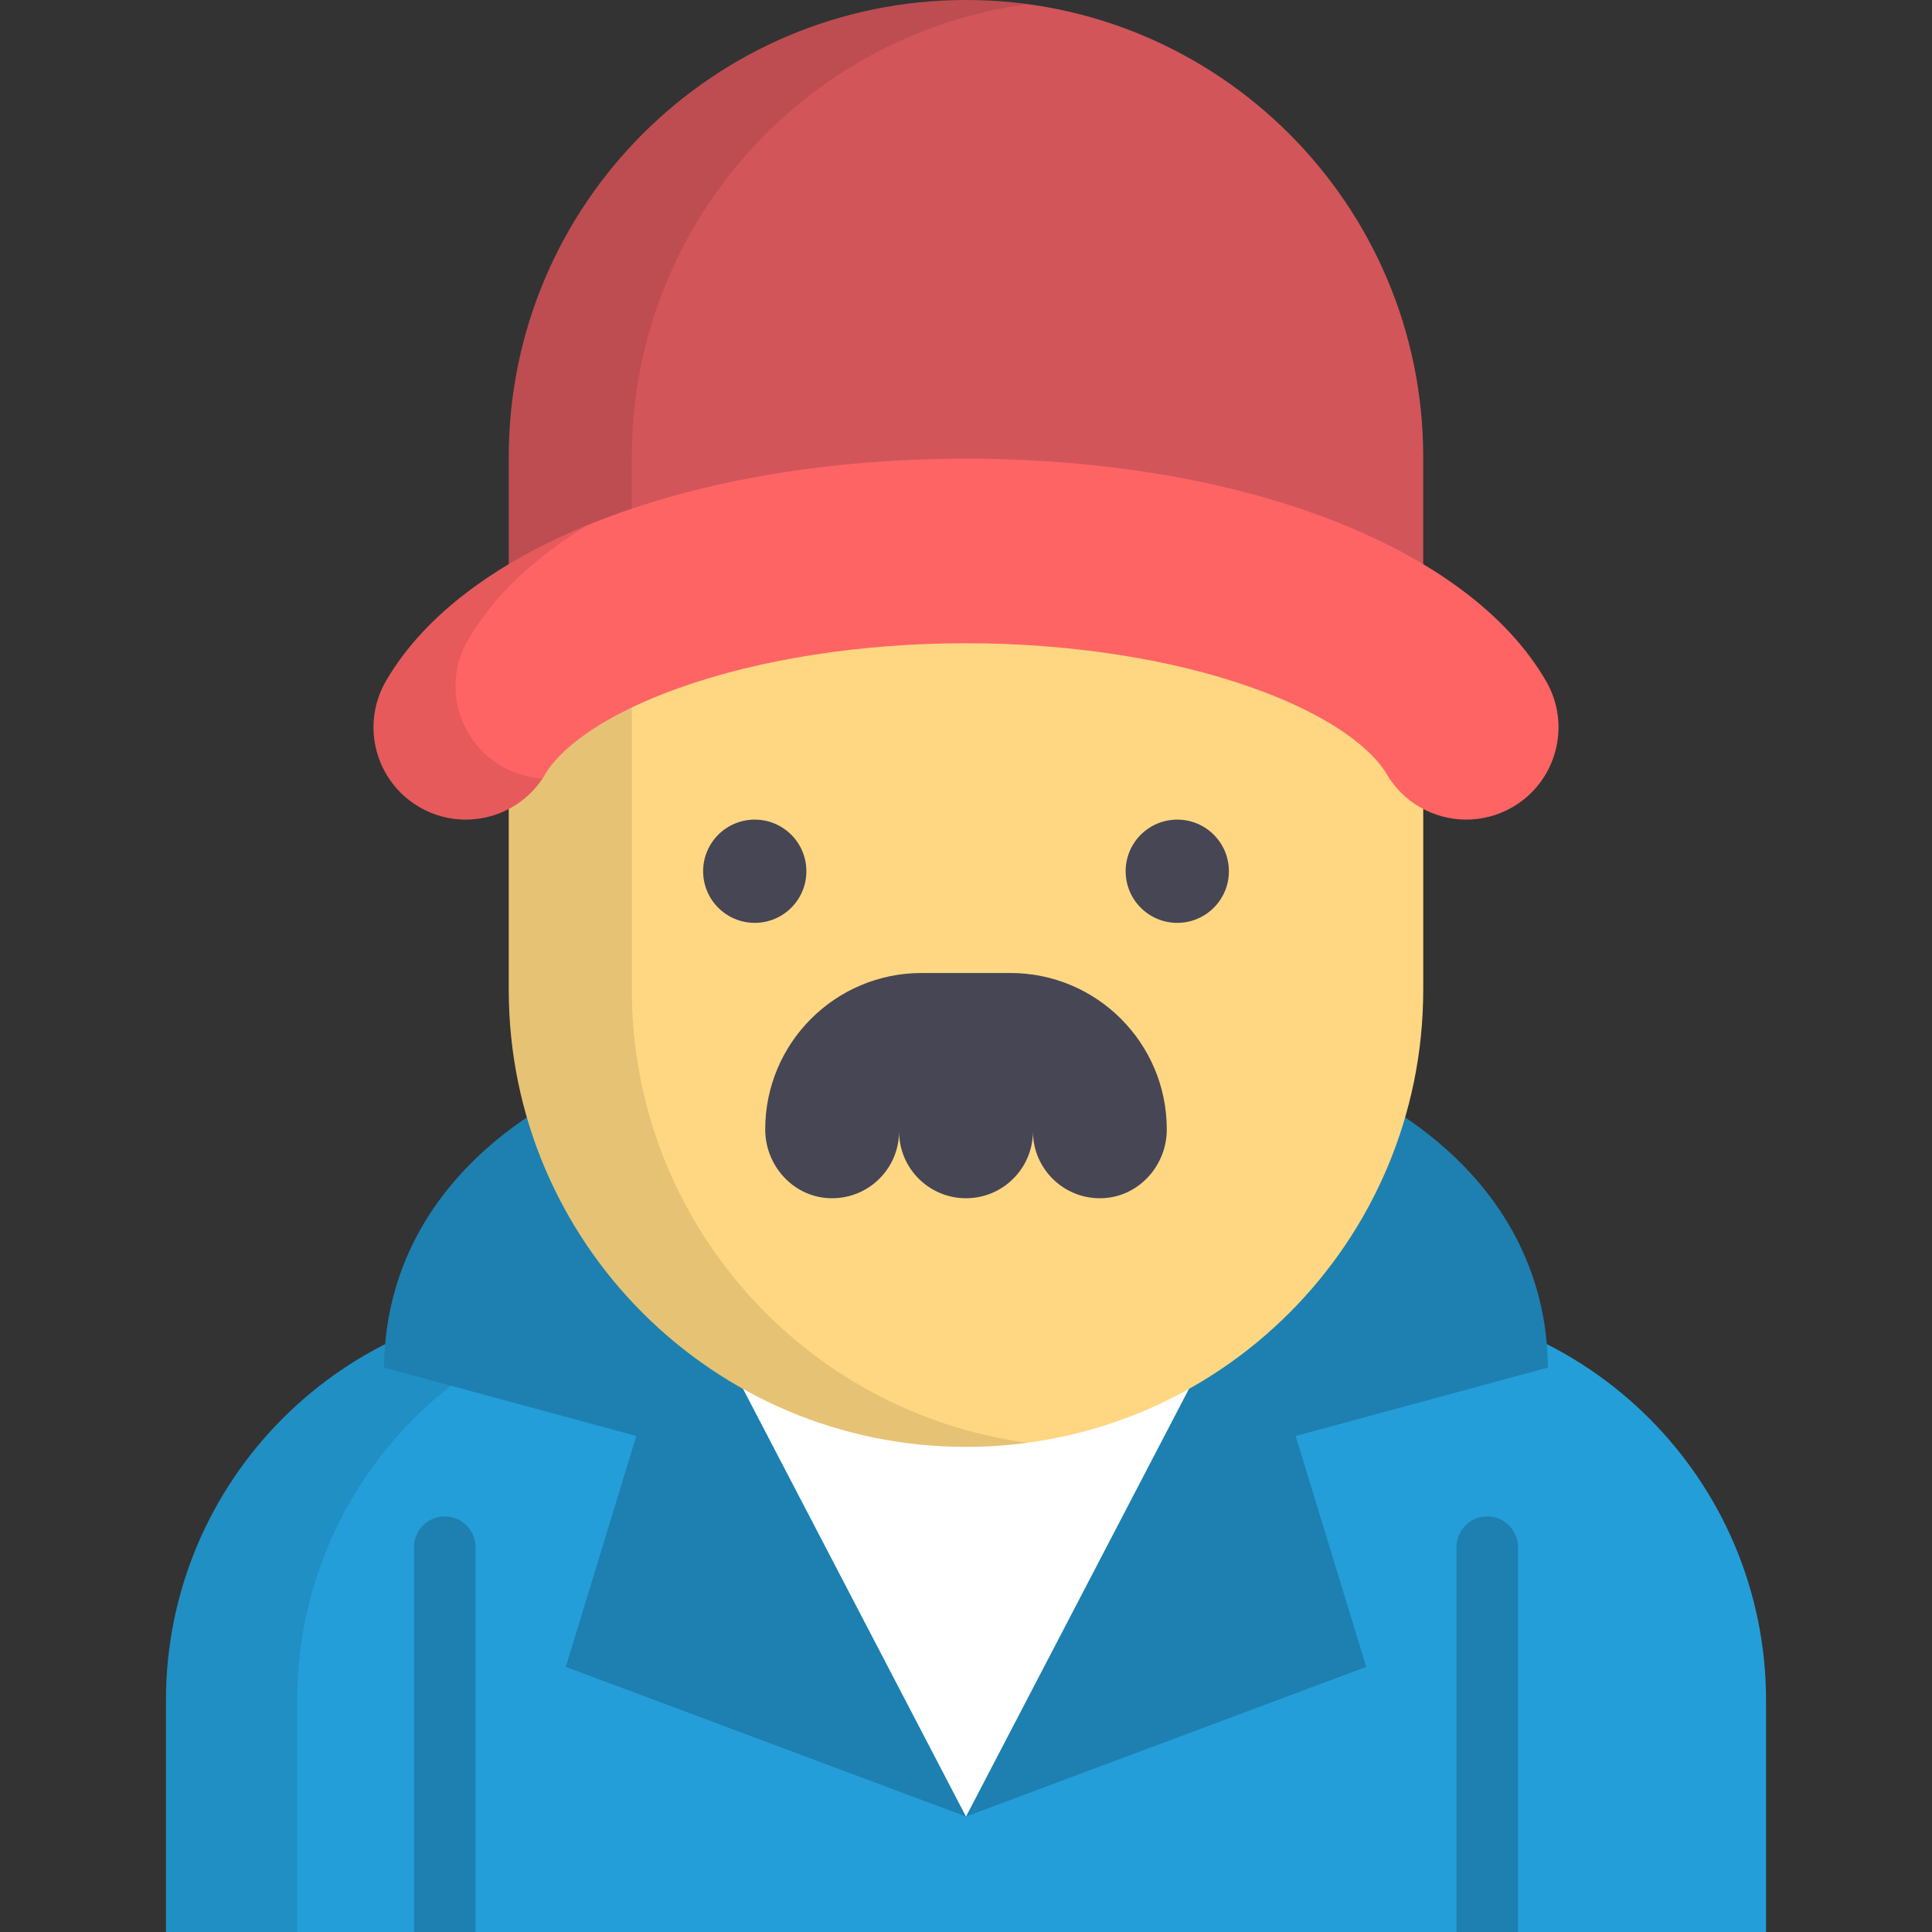 <?xml version="1.0" encoding="iso-8859-1"?>
<!-- Generator: Adobe Illustrator 19.0.0, SVG Export Plug-In . SVG Version: 6.00 Build 0)  -->
<svg version="1.1" id="Layer_1" xmlns="http://www.w3.org/2000/svg" xmlns:xlink="http://www.w3.org/1999/xlink" x="0px" y="0px"
	 viewBox="0 0 511.999 511.999" style="enable-background:new 0 0 511.999 511.999;" xml:space="preserve">
<rect x="0" y="0" width="511.999" height="511.999" fill="#333333" stroke="none"/>
<path style="fill:#D2555A;" d="M255.999,0L255.999,0c-66.923,0-121.173,54.251-121.173,121.173v48.206h242.346v-48.206
	C377.172,54.251,322.921,0,255.999,0z"/>
<path style="opacity:0.1;enable-background:new    ;" d="M272.303,1.096C266.969,0.378,261.53,0,255.999,0l0,0
	c-66.922,0-121.173,54.251-121.173,121.173v48.206h32.606v-48.206C167.433,59.781,213.092,9.059,272.303,1.096z"/>
<path style="fill:#249ED9;" d="M362.253,344.885H149.746c-58.412,0-105.766,47.353-105.766,105.766v61.348h424.039v-61.348
	C468.019,392.239,420.665,344.885,362.253,344.885z"/>
<path style="opacity:0.1;enable-background:new    ;" d="M184.526,344.885h-34.78c-58.412,0-105.766,47.353-105.766,105.766v61.348
	h34.78v-61.348C78.76,392.239,126.114,344.885,184.526,344.885z"/>
<g>
	<path style="fill:#1D80B0;" d="M255.999,481.404l100.968-193.703c0,0,52.692,20.328,53.259,74.72l-66.857,18.13l18.698,61.191
		L255.999,481.404z"/>
	<path style="fill:#1D80B0;" d="M255.999,481.404L155.031,287.701c0,0-52.692,20.328-53.259,74.72l66.857,18.13l-18.698,61.191
		L255.999,481.404z"/>
</g>
<path style="fill:#FFFFFF;" d="M255.999,481.404l71.16-136.519H184.838C214.45,401.694,255.999,481.404,255.999,481.404z"/>
<path style="fill:#FFD782;" d="M134.826,169.38v92.881c0,66.922,54.251,121.173,121.173,121.173l0,0
	c66.922,0,121.172-54.251,121.172-121.173V169.38l-120.63-21.111L134.826,169.38z"/>
<path style="opacity:0.1;enable-background:new    ;" d="M167.433,262.26V169.38l105.34-18.269l-16.23-2.84L134.826,169.38v92.881
	c0,66.922,54.251,121.173,121.173,121.173l0,0c5.529,0,10.97-0.378,16.303-1.096C213.092,374.373,167.433,323.652,167.433,262.26z"
	/>
<g>
	<circle style="fill:#464655;" cx="200.018" cy="230.886" r="13.681"/>
	<circle style="fill:#464655;" cx="311.989" cy="230.886" r="13.681"/>
	<path style="fill:#464655;" d="M267.753,257.853h-23.508c-22.896,0-41.457,18.561-41.457,41.457l0,0
		c0,9.55,7.34,17.768,16.879,18.217c10.185,0.479,18.594-7.636,18.594-17.717c0,9.796,7.941,17.737,17.737,17.737
		c9.796,0,17.737-7.941,17.737-17.737c0,10.08,8.409,18.197,18.594,17.717c9.54-0.449,16.879-8.667,16.879-18.217l0,0
		C309.21,276.414,290.649,257.853,267.753,257.853z"/>
</g>
<g>
	<path style="fill:#1D80B0;" d="M126.02,511.999V410.013c0-4.502-3.65-8.152-8.152-8.152c-4.502,0-8.152,3.65-8.152,8.152v101.985
		H126.02z"/>
	<path style="fill:#1D80B0;" d="M402.282,511.999V410.013c0-4.502-3.65-8.152-8.152-8.152s-8.152,3.65-8.152,8.152v101.985H402.282z
		"/>
</g>
<path style="fill:#FF6465;" d="M388.583,217.204c-8.446,0-16.663-4.38-21.194-12.219c-1.714-2.964-9.329-13.36-35.35-22.671
	c-21.352-7.641-48.355-11.848-76.039-11.848c-27.683,0-54.688,4.207-76.038,11.848c-26.022,9.311-33.636,19.707-35.35,22.671
	c-6.759,11.693-21.719,15.691-33.411,8.931c-11.693-6.76-15.691-21.718-8.931-33.411c20.703-35.81,81.047-58.948,153.73-58.948
	c72.684,0,133.028,23.139,153.731,58.948c6.76,11.693,2.762,26.651-8.931,33.412C396.945,216.144,392.736,217.204,388.583,217.204z"
	/>
<g style="opacity:0.1;">
	<path d="M132.937,203.046c-11.693-6.76-15.691-21.718-8.931-33.411c6.716-11.617,17.625-21.889,31.752-30.481
		c-24.83,10.172-43.646,24.324-53.49,41.349c-6.76,11.693-2.762,26.651,8.931,33.411c11.244,6.502,25.507,3.049,32.596-7.626
		C140.088,206.083,136.372,205.032,132.937,203.046z"/>
</g>
<g>
</g>
<g>
</g>
<g>
</g>
<g>
</g>
<g>
</g>
<g>
</g>
<g>
</g>
<g>
</g>
<g>
</g>
<g>
</g>
<g>
</g>
<g>
</g>
<g>
</g>
<g>
</g>
<g>
</g>
</svg>
